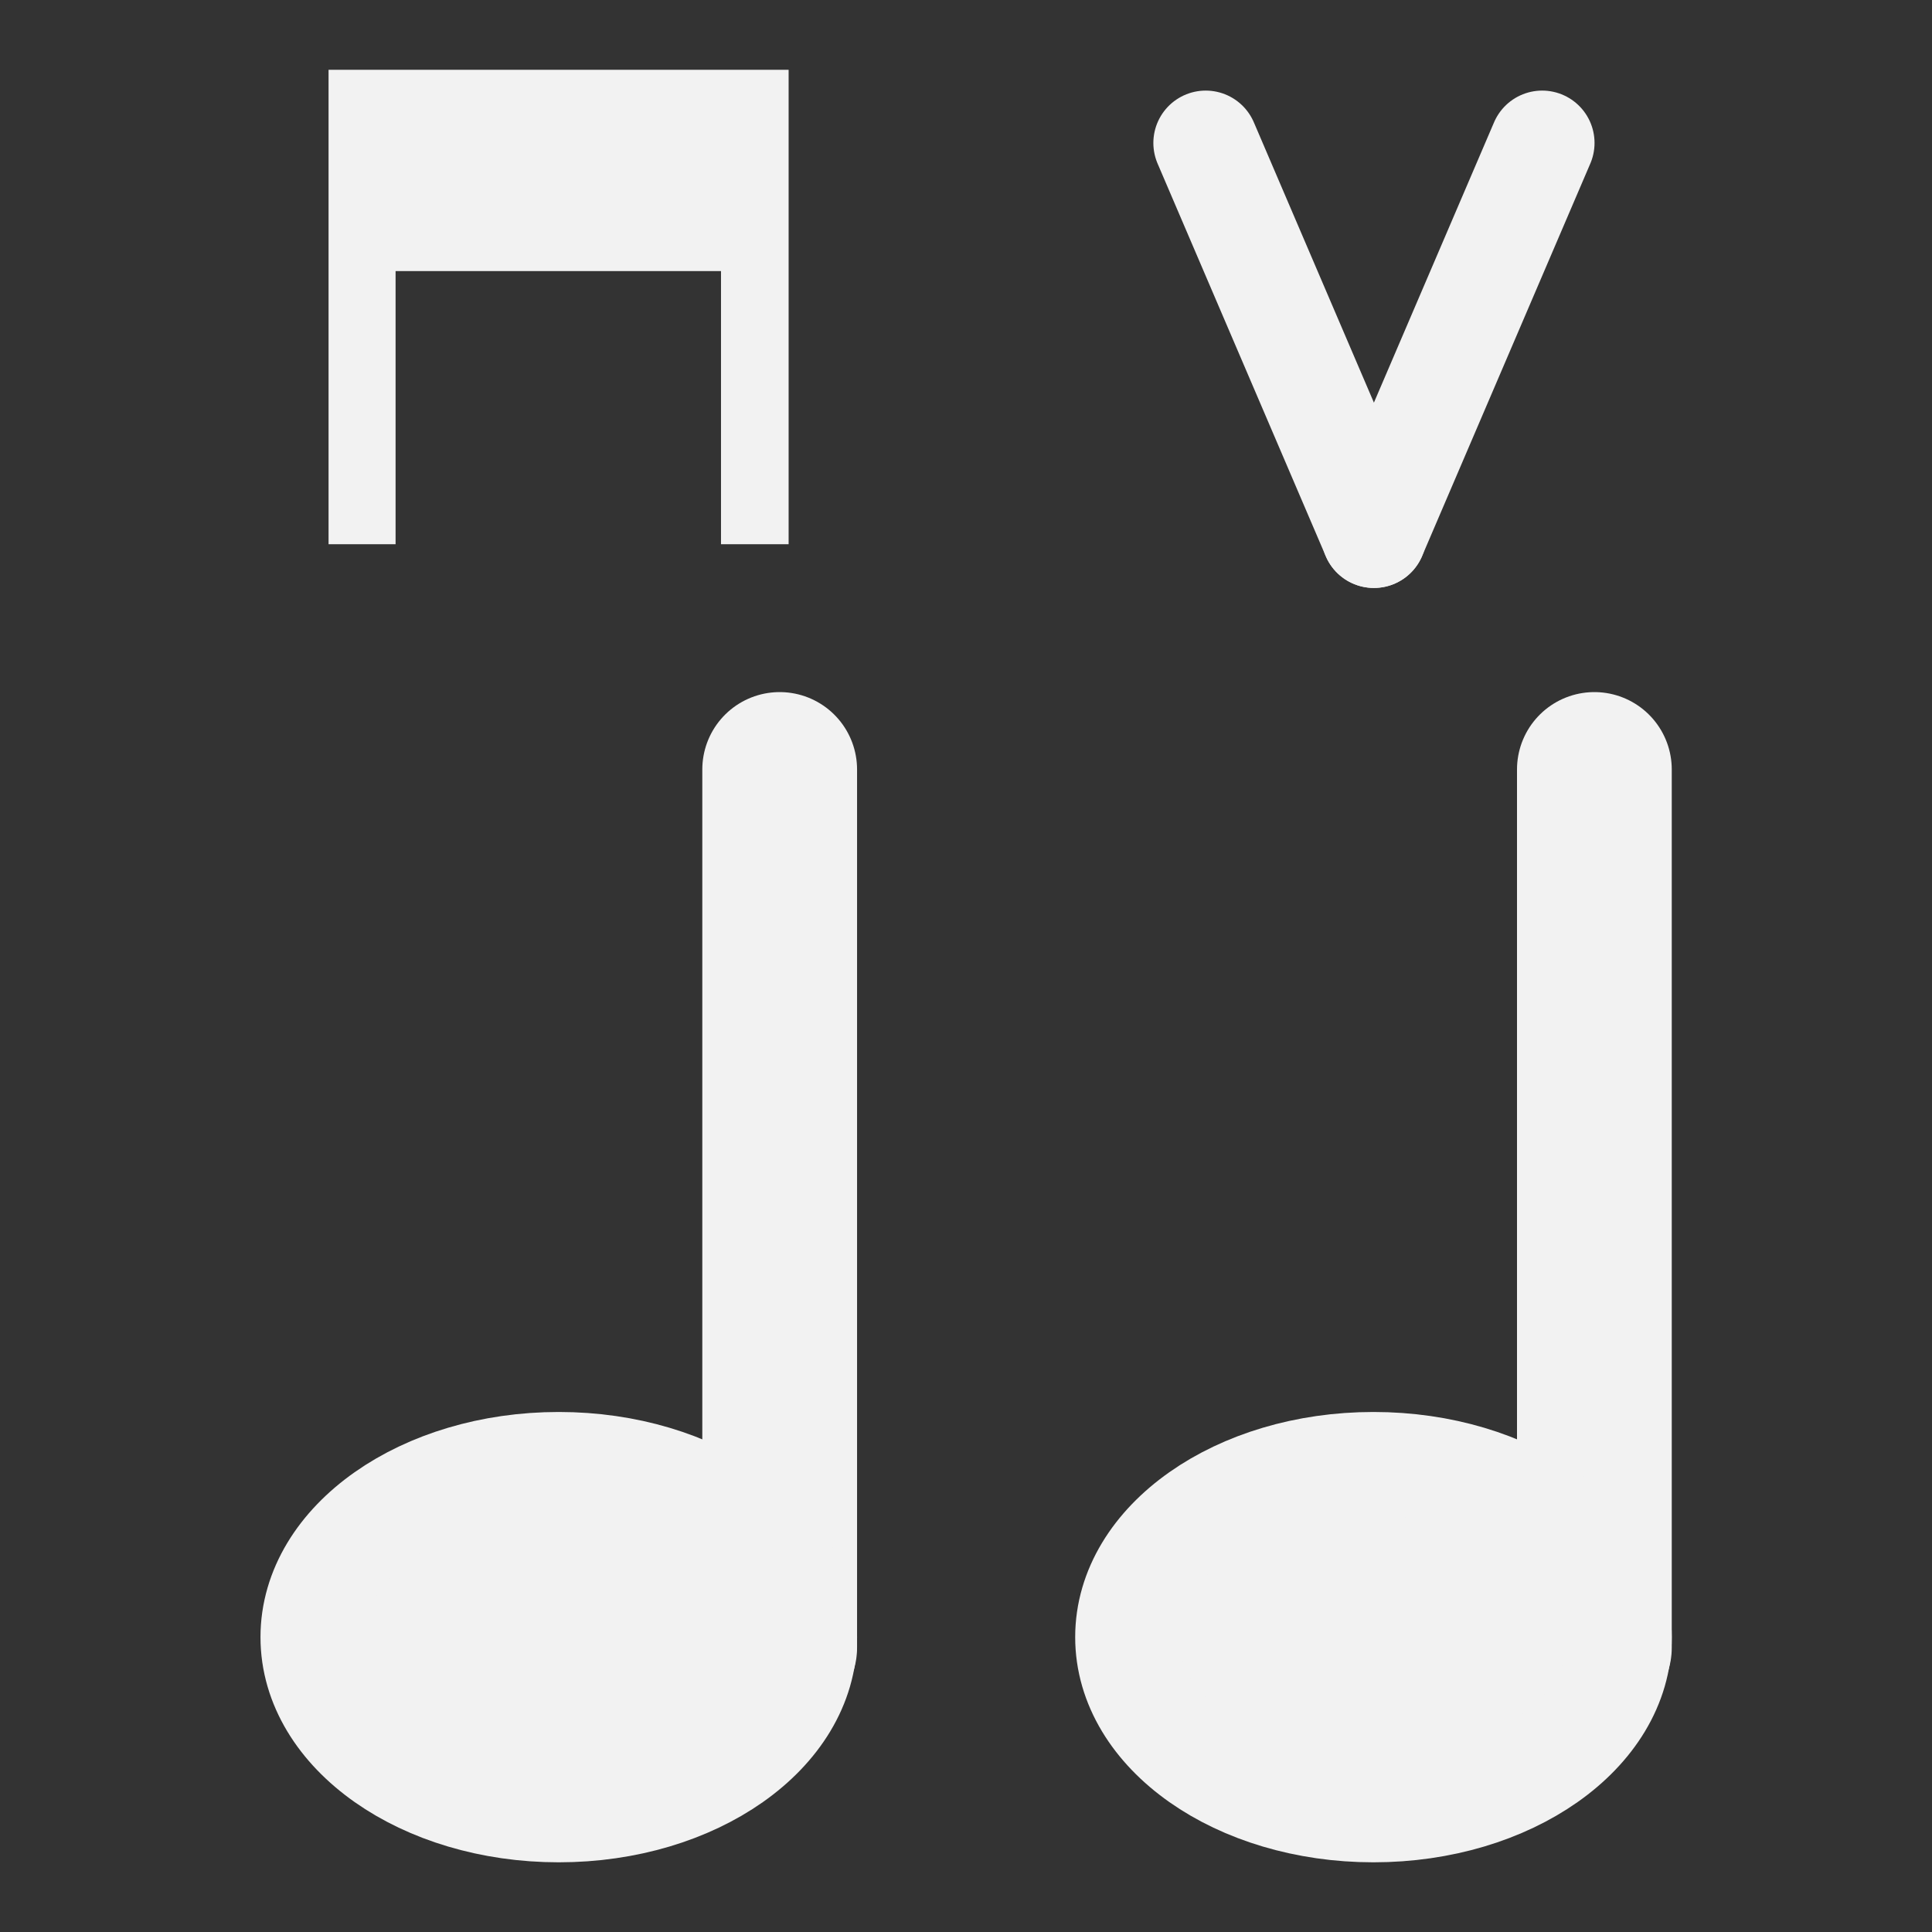 <svg xmlns="http://www.w3.org/2000/svg" xmlns:svg="http://www.w3.org/2000/svg" id="svg8" width="16mm" height="16mm" version="1.1" viewBox="0 0 16 16"><rect x="0" y="0" width="16" height="16" fill="#333333" stroke="none"/><g id="layer1"><path d="M 3.276,4.507 H 2.721 V 0.578 H 6.531 V 4.507 H 5.971 V 2.245 H 3.276 Z" style="fill:#f2f2f2;fill-opacity:1;stroke:none;stroke-width:.119" id="path16"/><g id="g937" transform="matrix(0,-0.735,0.735,0,1.79,8.661)"><path style="fill:#f2f2f2;stroke:#f2f2f2;stroke-width:1.18;stroke-linecap:round;stroke-linejoin:miter;stroke-miterlimit:4;stroke-dasharray:none;stroke-opacity:1" id="path835-7" d="M 10.173,11.15 5.749,13.045"/><path id="path835-7-6" d="M 10.173,14.941 5.749,13.045" style="fill:#f2f2f2;stroke:#f2f2f2;stroke-width:1.18;stroke-linecap:round;stroke-linejoin:miter;stroke-miterlimit:4;stroke-dasharray:none;stroke-opacity:1"/></g><g id="g916-8" transform="matrix(-0.801,0,0,-0.801,17.044,17.773)"><path style="fill:#f2f2f2;stroke:#f2f2f2;stroke-width:1.6;stroke-linecap:round;stroke-linejoin:miter;stroke-miterlimit:4;stroke-dasharray:none;stroke-opacity:1" id="path835-8" d="M 4.794,5.154 V 14.233"/><ellipse style="fill:#f2f2f2;stroke:#f2f2f2;stroke-width:1.07;stroke-linecap:round;stroke-miterlimit:4;stroke-dasharray:none" id="path837-5" cx="7.078" cy="5.262" rx="2.549" ry="1.793"/></g><g id="g916-8-0" transform="matrix(-0.801,0,0,-0.801,10.297,17.773)"><path id="path835-8-9" d="M 4.794,5.154 V 14.233" style="fill:#f2f2f2;stroke:#f2f2f2;stroke-width:1.6;stroke-linecap:round;stroke-linejoin:miter;stroke-miterlimit:4;stroke-dasharray:none;stroke-opacity:1"/><ellipse id="path837-5-6" cx="7.078" cy="5.262" rx="2.549" ry="1.793" style="fill:#f2f2f2;stroke:#f2f2f2;stroke-width:1.07;stroke-linecap:round;stroke-miterlimit:4;stroke-dasharray:none"/></g></g></svg>